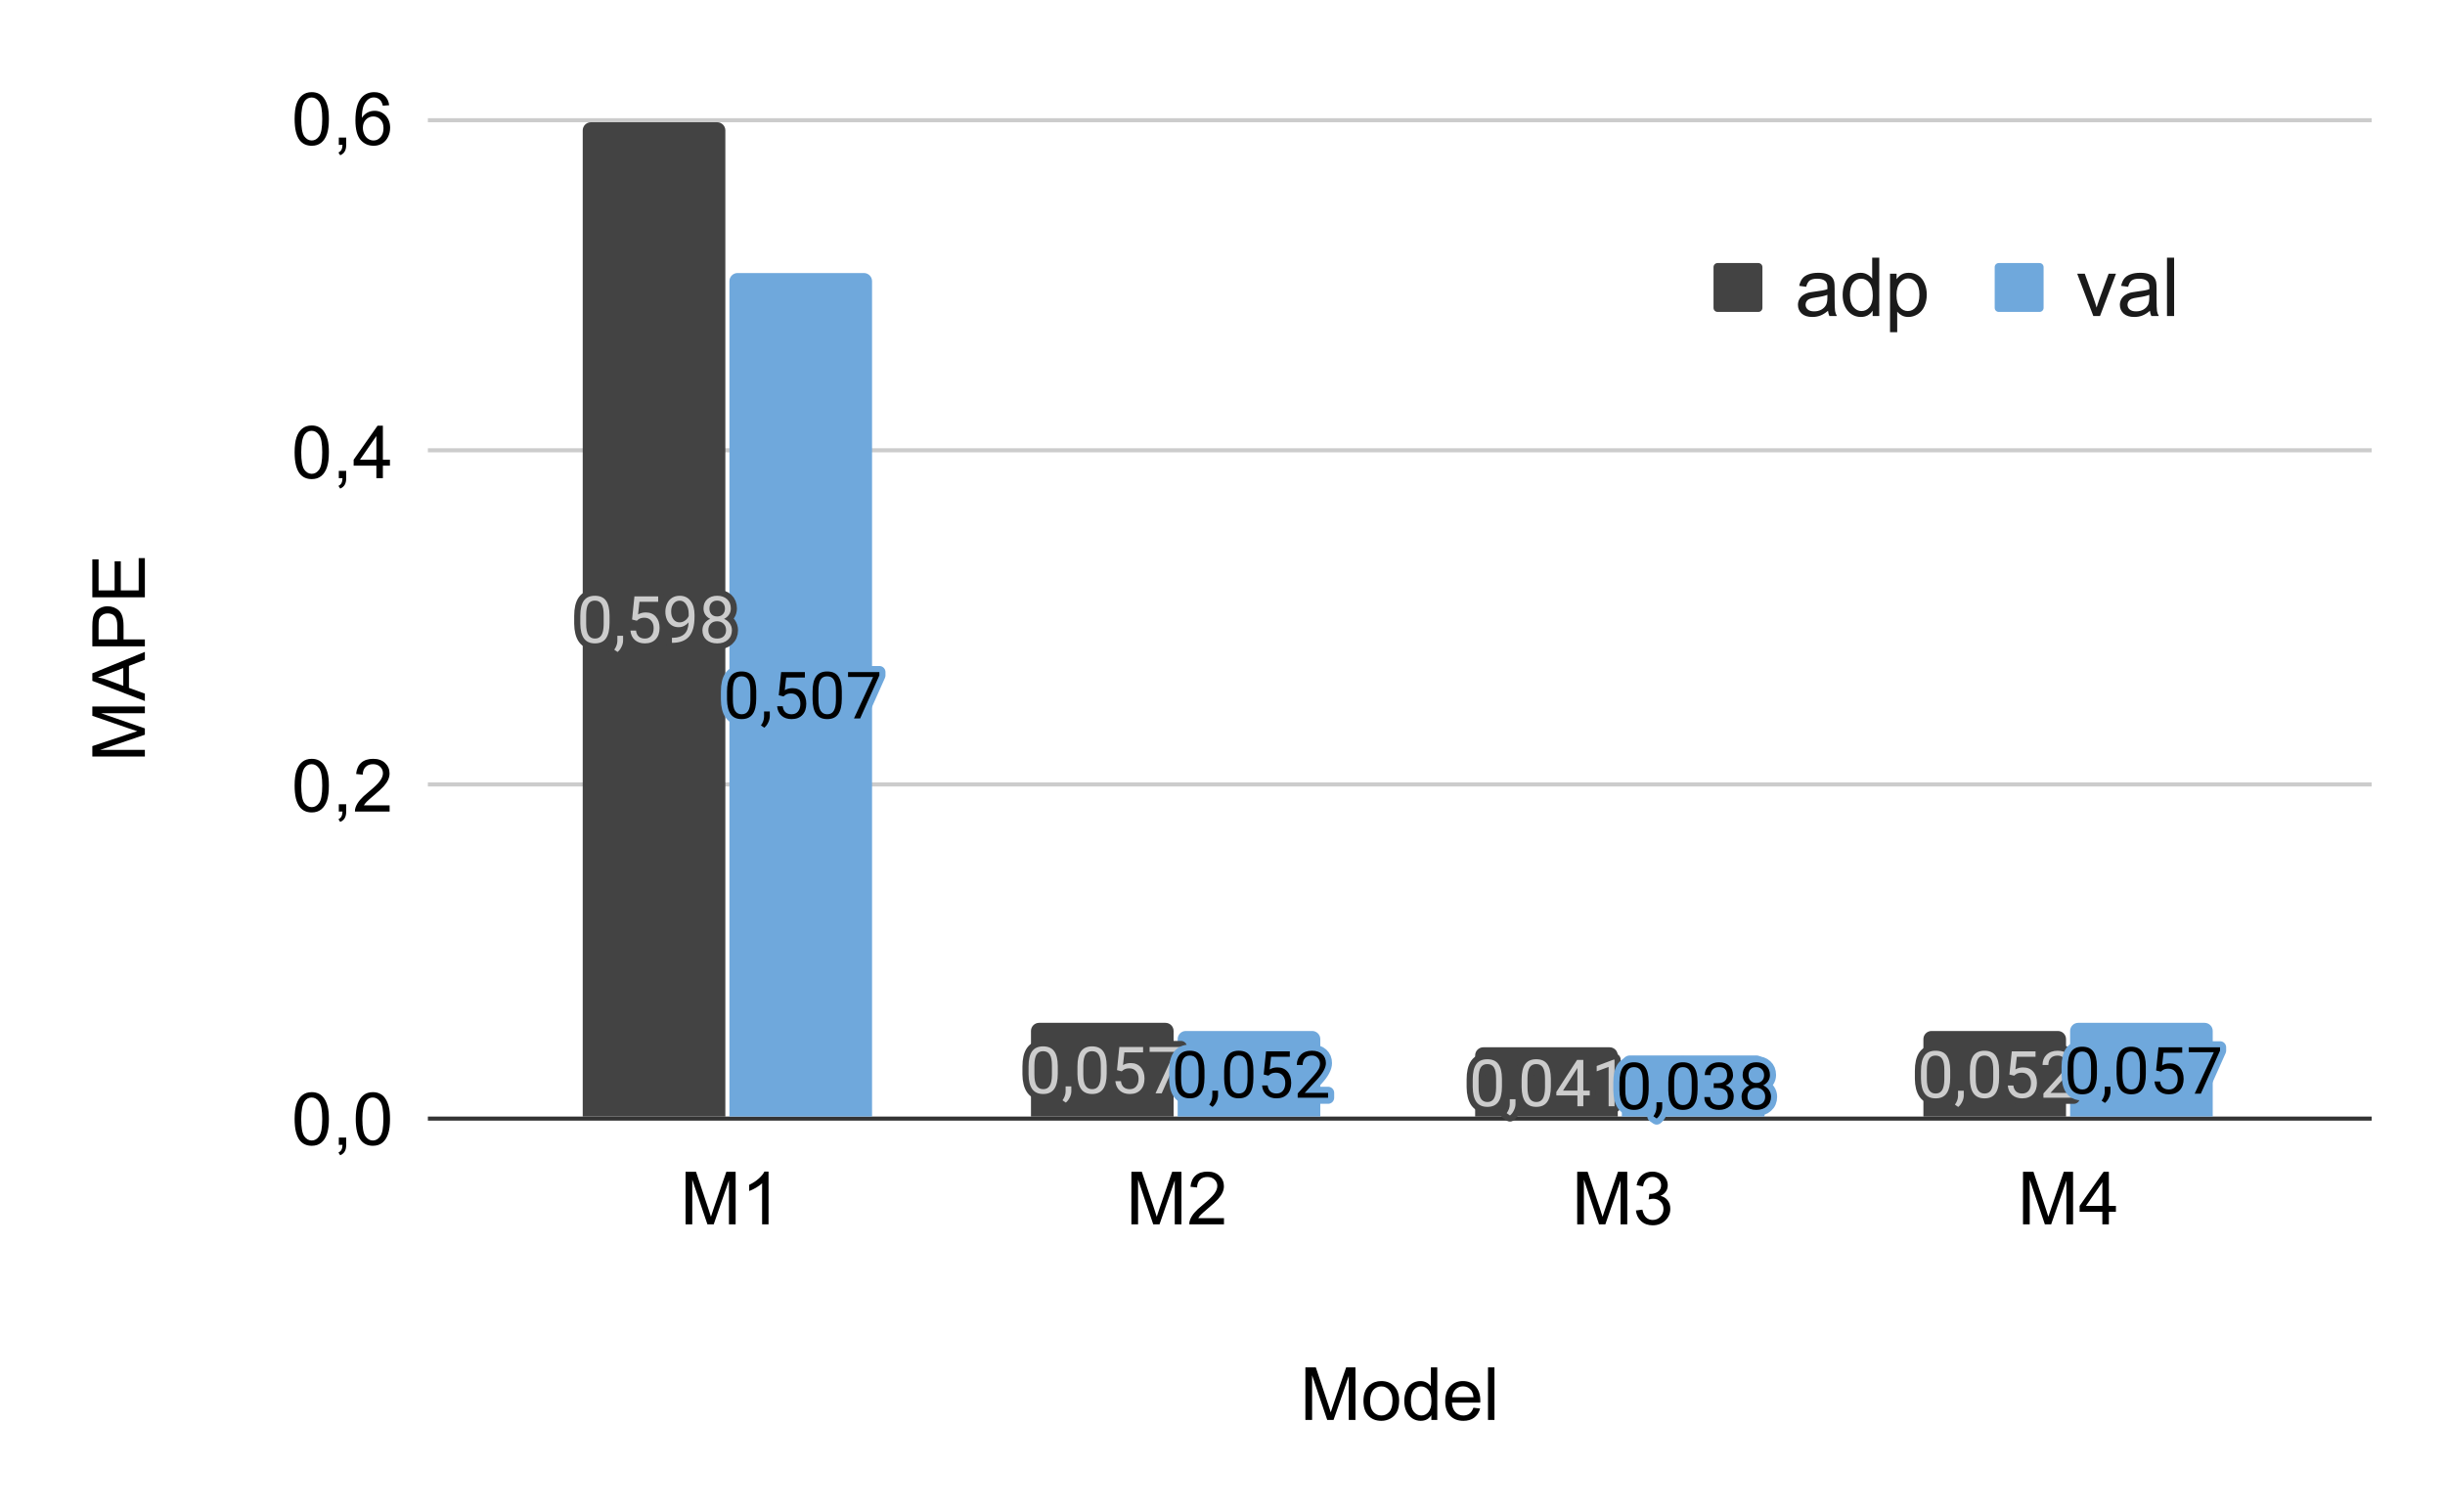 <svg version="1.1" viewBox="0.0 0.0 600.0 371.0" fill="none" stroke="none" stroke-linecap="square" stroke-miterlimit="10" width="600" height="371" xmlns:xlink="http://www.w3.org/1999/xlink" xmlns="http://www.w3.org/2000/svg"><path fill="#ffffff" d="M0 0L600.0 0L600.0 371.0L0 371.0L0 0Z" fill-rule="nonzero"/><path stroke="#333333" stroke-width="1.0" stroke-linecap="butt" d="M105.5 274.5L581.5 274.5" fill-rule="nonzero"/><path stroke="#cccccc" stroke-width="1.0" stroke-linecap="butt" d="M105.5 192.5L581.5 192.5" fill-rule="nonzero"/><path stroke="#cccccc" stroke-width="1.0" stroke-linecap="butt" d="M105.5 110.5L581.5 110.5" fill-rule="nonzero"/><path stroke="#cccccc" stroke-width="1.0" stroke-linecap="butt" d="M105.5 29.5L581.5 29.5" fill-rule="nonzero"/><clipPath id="id_0"><path d="M105.55 29.05L581.45 29.05L581.45 274.45L105.55 274.45L105.55 29.05Z" clip-rule="nonzero"/></clipPath><path stroke="#000000" stroke-width="0.0" stroke-linecap="butt" stroke-opacity="0.0" clip-path="url(#id_0)" d="M178.0 274.0L143.0 274.0L143.0 32.0C143.0 30.895 143.895 30.0 145.0 30.0L176.0 30.0C177.105 30.0 178.0 30.895 178.0 32.0Z" fill-rule="nonzero"/><path fill="#434343" clip-path="url(#id_0)" d="M178.0 274.0L143.0 274.0L143.0 32.0C143.0 30.895 143.895 30.0 145.0 30.0L176.0 30.0C177.105 30.0 178.0 30.895 178.0 32.0Z" fill-rule="nonzero"/><path stroke="#000000" stroke-width="0.0" stroke-linecap="butt" stroke-opacity="0.0" clip-path="url(#id_0)" d="M288.0 274.0L253.0 274.0L253.0 253.0C253.0 251.895 253.895 251.0 255.0 251.0L286.0 251.0C287.105 251.0 288.0 251.895 288.0 253.0Z" fill-rule="nonzero"/><path fill="#434343" clip-path="url(#id_0)" d="M288.0 274.0L253.0 274.0L253.0 253.0C253.0 251.895 253.895 251.0 255.0 251.0L286.0 251.0C287.105 251.0 288.0 251.895 288.0 253.0Z" fill-rule="nonzero"/><path stroke="#000000" stroke-width="0.0" stroke-linecap="butt" stroke-opacity="0.0" clip-path="url(#id_0)" d="M397.0 274.0L362.0 274.0L362.0 259.0C362.0 257.895 362.895 257.0 364.0 257.0L395.0 257.0C396.105 257.0 397.0 257.895 397.0 259.0Z" fill-rule="nonzero"/><path fill="#434343" clip-path="url(#id_0)" d="M397.0 274.0L362.0 274.0L362.0 259.0C362.0 257.895 362.895 257.0 364.0 257.0L395.0 257.0C396.105 257.0 397.0 257.895 397.0 259.0Z" fill-rule="nonzero"/><path stroke="#000000" stroke-width="0.0" stroke-linecap="butt" stroke-opacity="0.0" clip-path="url(#id_0)" d="M507.0 274.0L472.0 274.0L472.0 255.0C472.0 253.895 472.895 253.0 474.0 253.0L505.0 253.0C506.105 253.0 507.0 253.895 507.0 255.0Z" fill-rule="nonzero"/><path fill="#434343" clip-path="url(#id_0)" d="M507.0 274.0L472.0 274.0L472.0 255.0C472.0 253.895 472.895 253.0 474.0 253.0L505.0 253.0C506.105 253.0 507.0 253.895 507.0 255.0Z" fill-rule="nonzero"/><path stroke="#000000" stroke-width="0.0" stroke-linecap="butt" stroke-opacity="0.0" clip-path="url(#id_0)" d="M214.0 274.0L179.0 274.0L179.0 69.0C179.0 67.895 179.895 67.0 181.0 67.0L212.0 67.0C213.105 67.0 214.0 67.895 214.0 69.0Z" fill-rule="nonzero"/><path fill="#6fa8dc" clip-path="url(#id_0)" d="M214.0 274.0L179.0 274.0L179.0 69.0C179.0 67.895 179.895 67.0 181.0 67.0L212.0 67.0C213.105 67.0 214.0 67.895 214.0 69.0Z" fill-rule="nonzero"/><path stroke="#000000" stroke-width="0.0" stroke-linecap="butt" stroke-opacity="0.0" clip-path="url(#id_0)" d="M324.0 274.0L289.0 274.0L289.0 255.0C289.0 253.895 289.895 253.0 291.0 253.0L322.0 253.0C323.105 253.0 324.0 253.895 324.0 255.0Z" fill-rule="nonzero"/><path fill="#6fa8dc" clip-path="url(#id_0)" d="M324.0 274.0L289.0 274.0L289.0 255.0C289.0 253.895 289.895 253.0 291.0 253.0L322.0 253.0C323.105 253.0 324.0 253.895 324.0 255.0Z" fill-rule="nonzero"/><path stroke="#000000" stroke-width="0.0" stroke-linecap="butt" stroke-opacity="0.0" clip-path="url(#id_0)" d="M433.0 274.0L398.0 274.0L398.0 261.0C398.0 259.895 398.895 259.0 400.0 259.0L431.0 259.0C432.105 259.0 433.0 259.895 433.0 261.0Z" fill-rule="nonzero"/><path fill="#6fa8dc" clip-path="url(#id_0)" d="M433.0 274.0L398.0 274.0L398.0 261.0C398.0 259.895 398.895 259.0 400.0 259.0L431.0 259.0C432.105 259.0 433.0 259.895 433.0 261.0Z" fill-rule="nonzero"/><path stroke="#000000" stroke-width="0.0" stroke-linecap="butt" stroke-opacity="0.0" clip-path="url(#id_0)" d="M543.0 274.0L508.0 274.0L508.0 253.0C508.0 251.895 508.895 251.0 510.0 251.0L541.0 251.0C542.105 251.0 543.0 251.895 543.0 253.0Z" fill-rule="nonzero"/><path fill="#6fa8dc" clip-path="url(#id_0)" d="M543.0 274.0L508.0 274.0L508.0 253.0C508.0 251.895 508.895 251.0 510.0 251.0L541.0 251.0C542.105 251.0 543.0 251.895 543.0 253.0Z" fill-rule="nonzero"/><path stroke="#434343" stroke-width="3.0" stroke-linejoin="round" stroke-linecap="round" d="M149.578 152.87Q149.578 155.416 148.703 156.651Q147.844 157.885 146.0 157.885Q144.188 157.885 143.312 156.682Q142.438 155.463 142.406 153.073L142.406 151.135Q142.406 148.635 143.266 147.416Q144.141 146.198 145.984 146.198Q147.828 146.198 148.688 147.37Q149.562 148.541 149.578 150.995L149.578 152.87ZM148.141 150.901Q148.141 149.057 147.625 148.229Q147.109 147.385 145.984 147.385Q144.875 147.385 144.359 148.229Q143.859 149.057 143.844 150.791L143.844 153.104Q143.844 154.948 144.375 155.823Q144.922 156.698 146.0 156.698Q147.078 156.698 147.594 155.87Q148.109 155.041 148.141 153.26L148.141 150.901ZM151.547 159.995L150.734 159.432Q151.469 158.416 151.5 157.323L151.5 156.01L152.906 156.01L152.906 157.151Q152.906 157.948 152.516 158.729Q152.141 159.526 151.547 159.995ZM155.109 152.026L155.688 146.354L161.516 146.354L161.516 147.682L156.922 147.682L156.578 150.791Q157.406 150.291 158.469 150.291Q160.031 150.291 160.938 151.323Q161.859 152.354 161.859 154.104Q161.859 155.854 160.906 156.87Q159.953 157.885 158.25 157.885Q156.75 157.885 155.797 157.057Q154.844 156.213 154.703 154.729L156.078 154.729Q156.203 155.713 156.766 156.213Q157.328 156.698 158.25 156.698Q159.266 156.698 159.828 156.01Q160.406 155.323 160.406 154.12Q160.406 152.979 159.781 152.291Q159.172 151.588 158.141 151.588Q157.188 151.588 156.656 152.01L156.266 152.323L155.109 152.026ZM168.984 152.729Q168.531 153.26 167.906 153.588Q167.281 153.916 166.531 153.916Q165.547 153.916 164.812 153.432Q164.078 152.948 163.672 152.073Q163.281 151.198 163.281 150.135Q163.281 148.995 163.719 148.088Q164.156 147.166 164.953 146.682Q165.75 146.198 166.812 146.198Q168.5 146.198 169.469 147.463Q170.438 148.713 170.438 150.901L170.438 151.323Q170.438 154.635 169.125 156.166Q167.812 157.698 165.172 157.745L164.891 157.745L164.891 156.51L165.188 156.51Q166.984 156.479 167.938 155.588Q168.906 154.682 168.984 152.729ZM166.766 152.729Q167.484 152.729 168.094 152.291Q168.719 151.838 169.0 151.182L169.0 150.604Q169.0 149.182 168.375 148.291Q167.766 147.401 166.812 147.401Q165.859 147.401 165.281 148.135Q164.703 148.854 164.703 150.057Q164.703 151.213 165.266 151.979Q165.828 152.729 166.766 152.729ZM179.344 149.323Q179.344 150.166 178.891 150.838Q178.453 151.495 177.688 151.87Q178.578 152.26 179.094 152.995Q179.609 153.729 179.609 154.651Q179.609 156.135 178.609 157.01Q177.625 157.885 176.0 157.885Q174.359 157.885 173.359 157.01Q172.375 156.12 172.375 154.651Q172.375 153.729 172.875 152.995Q173.391 152.245 174.281 151.87Q173.516 151.495 173.078 150.838Q172.641 150.166 172.641 149.323Q172.641 147.885 173.562 147.041Q174.484 146.198 176.0 146.198Q177.5 146.198 178.422 147.041Q179.344 147.885 179.344 149.323ZM178.172 154.62Q178.172 153.666 177.562 153.073Q176.953 152.463 175.969 152.463Q175.0 152.463 174.406 153.057Q173.828 153.651 173.828 154.62Q173.828 155.588 174.391 156.151Q174.969 156.698 176.0 156.698Q177.016 156.698 177.594 156.151Q178.172 155.588 178.172 154.62ZM176.0 147.385Q175.141 147.385 174.609 147.916Q174.094 148.432 174.094 149.338Q174.094 150.213 174.609 150.745Q175.125 151.276 175.984 151.276Q176.859 151.276 177.375 150.745Q177.906 150.213 177.906 149.354Q177.906 148.479 177.359 147.932Q176.828 147.385 176.0 147.385Z" fill-rule="nonzero"/><path fill="#cccccc" d="M149.578 152.87Q149.578 155.416 148.703 156.651Q147.844 157.885 146.0 157.885Q144.188 157.885 143.312 156.682Q142.438 155.463 142.406 153.073L142.406 151.135Q142.406 148.635 143.266 147.416Q144.141 146.198 145.984 146.198Q147.828 146.198 148.688 147.37Q149.562 148.541 149.578 150.995L149.578 152.87ZM148.141 150.901Q148.141 149.057 147.625 148.229Q147.109 147.385 145.984 147.385Q144.875 147.385 144.359 148.229Q143.859 149.057 143.844 150.791L143.844 153.104Q143.844 154.948 144.375 155.823Q144.922 156.698 146.0 156.698Q147.078 156.698 147.594 155.87Q148.109 155.041 148.141 153.26L148.141 150.901ZM151.547 159.995L150.734 159.432Q151.469 158.416 151.5 157.323L151.5 156.01L152.906 156.01L152.906 157.151Q152.906 157.948 152.516 158.729Q152.141 159.526 151.547 159.995ZM155.109 152.026L155.688 146.354L161.516 146.354L161.516 147.682L156.922 147.682L156.578 150.791Q157.406 150.291 158.469 150.291Q160.031 150.291 160.938 151.323Q161.859 152.354 161.859 154.104Q161.859 155.854 160.906 156.87Q159.953 157.885 158.25 157.885Q156.75 157.885 155.797 157.057Q154.844 156.213 154.703 154.729L156.078 154.729Q156.203 155.713 156.766 156.213Q157.328 156.698 158.25 156.698Q159.266 156.698 159.828 156.01Q160.406 155.323 160.406 154.12Q160.406 152.979 159.781 152.291Q159.172 151.588 158.141 151.588Q157.188 151.588 156.656 152.01L156.266 152.323L155.109 152.026ZM168.984 152.729Q168.531 153.26 167.906 153.588Q167.281 153.916 166.531 153.916Q165.547 153.916 164.812 153.432Q164.078 152.948 163.672 152.073Q163.281 151.198 163.281 150.135Q163.281 148.995 163.719 148.088Q164.156 147.166 164.953 146.682Q165.75 146.198 166.812 146.198Q168.5 146.198 169.469 147.463Q170.438 148.713 170.438 150.901L170.438 151.323Q170.438 154.635 169.125 156.166Q167.812 157.698 165.172 157.745L164.891 157.745L164.891 156.51L165.188 156.51Q166.984 156.479 167.938 155.588Q168.906 154.682 168.984 152.729ZM166.766 152.729Q167.484 152.729 168.094 152.291Q168.719 151.838 169.0 151.182L169.0 150.604Q169.0 149.182 168.375 148.291Q167.766 147.401 166.812 147.401Q165.859 147.401 165.281 148.135Q164.703 148.854 164.703 150.057Q164.703 151.213 165.266 151.979Q165.828 152.729 166.766 152.729ZM179.344 149.323Q179.344 150.166 178.891 150.838Q178.453 151.495 177.688 151.87Q178.578 152.26 179.094 152.995Q179.609 153.729 179.609 154.651Q179.609 156.135 178.609 157.01Q177.625 157.885 176.0 157.885Q174.359 157.885 173.359 157.01Q172.375 156.12 172.375 154.651Q172.375 153.729 172.875 152.995Q173.391 152.245 174.281 151.87Q173.516 151.495 173.078 150.838Q172.641 150.166 172.641 149.323Q172.641 147.885 173.562 147.041Q174.484 146.198 176.0 146.198Q177.5 146.198 178.422 147.041Q179.344 147.885 179.344 149.323ZM178.172 154.62Q178.172 153.666 177.562 153.073Q176.953 152.463 175.969 152.463Q175.0 152.463 174.406 153.057Q173.828 153.651 173.828 154.62Q173.828 155.588 174.391 156.151Q174.969 156.698 176.0 156.698Q177.016 156.698 177.594 156.151Q178.172 155.588 178.172 154.62ZM176.0 147.385Q175.141 147.385 174.609 147.916Q174.094 148.432 174.094 149.338Q174.094 150.213 174.609 150.745Q175.125 151.276 175.984 151.276Q176.859 151.276 177.375 150.745Q177.906 150.213 177.906 149.354Q177.906 148.479 177.359 147.932Q176.828 147.385 176.0 147.385Z" fill-rule="nonzero"/><path stroke="#434343" stroke-width="3.0" stroke-linejoin="round" stroke-linecap="round" d="M259.578 263.449Q259.578 265.996 258.703 267.23Q257.844 268.464 256.0 268.464Q254.188 268.464 253.312 267.261Q252.438 266.043 252.406 263.652L252.406 261.714Q252.406 259.214 253.266 257.996Q254.141 256.777 255.984 256.777Q257.828 256.777 258.688 257.949Q259.562 259.121 259.578 261.574L259.578 263.449ZM258.141 261.48Q258.141 259.636 257.625 258.808Q257.109 257.964 255.984 257.964Q254.875 257.964 254.359 258.808Q253.859 259.636 253.844 261.371L253.844 263.683Q253.844 265.527 254.375 266.402Q254.922 267.277 256.0 267.277Q257.078 267.277 257.594 266.449Q258.109 265.621 258.141 263.839L258.141 261.48ZM261.547 270.574L260.734 270.011Q261.469 268.996 261.5 267.902L261.5 266.589L262.906 266.589L262.906 267.73Q262.906 268.527 262.516 269.308Q262.141 270.105 261.547 270.574ZM271.578 263.449Q271.578 265.996 270.703 267.23Q269.844 268.464 268.0 268.464Q266.188 268.464 265.312 267.261Q264.438 266.043 264.406 263.652L264.406 261.714Q264.406 259.214 265.266 257.996Q266.141 256.777 267.984 256.777Q269.828 256.777 270.688 257.949Q271.562 259.121 271.578 261.574L271.578 263.449ZM270.141 261.48Q270.141 259.636 269.625 258.808Q269.109 257.964 267.984 257.964Q266.875 257.964 266.359 258.808Q265.859 259.636 265.844 261.371L265.844 263.683Q265.844 265.527 266.375 266.402Q266.922 267.277 268.0 267.277Q269.078 267.277 269.594 266.449Q270.109 265.621 270.141 263.839L270.141 261.48ZM274.109 262.605L274.688 256.933L280.516 256.933L280.516 258.261L275.922 258.261L275.578 261.371Q276.406 260.871 277.469 260.871Q279.031 260.871 279.938 261.902Q280.859 262.933 280.859 264.683Q280.859 266.433 279.906 267.449Q278.953 268.464 277.25 268.464Q275.75 268.464 274.797 267.636Q273.844 266.793 273.703 265.308L275.078 265.308Q275.203 266.293 275.766 266.793Q276.328 267.277 277.25 267.277Q278.266 267.277 278.828 266.589Q279.406 265.902 279.406 264.699Q279.406 263.558 278.781 262.871Q278.172 262.168 277.141 262.168Q276.188 262.168 275.656 262.589L275.266 262.902L274.109 262.605ZM289.797 257.746L285.078 268.308L283.562 268.308L288.266 258.121L282.109 258.121L282.109 256.933L289.797 256.933L289.797 257.746Z" fill-rule="nonzero"/><path fill="#cccccc" d="M259.578 263.449Q259.578 265.996 258.703 267.23Q257.844 268.464 256.0 268.464Q254.188 268.464 253.312 267.261Q252.438 266.043 252.406 263.652L252.406 261.714Q252.406 259.214 253.266 257.996Q254.141 256.777 255.984 256.777Q257.828 256.777 258.688 257.949Q259.562 259.121 259.578 261.574L259.578 263.449ZM258.141 261.48Q258.141 259.636 257.625 258.808Q257.109 257.964 255.984 257.964Q254.875 257.964 254.359 258.808Q253.859 259.636 253.844 261.371L253.844 263.683Q253.844 265.527 254.375 266.402Q254.922 267.277 256.0 267.277Q257.078 267.277 257.594 266.449Q258.109 265.621 258.141 263.839L258.141 261.48ZM261.547 270.574L260.734 270.011Q261.469 268.996 261.5 267.902L261.5 266.589L262.906 266.589L262.906 267.73Q262.906 268.527 262.516 269.308Q262.141 270.105 261.547 270.574ZM271.578 263.449Q271.578 265.996 270.703 267.23Q269.844 268.464 268.0 268.464Q266.188 268.464 265.312 267.261Q264.438 266.043 264.406 263.652L264.406 261.714Q264.406 259.214 265.266 257.996Q266.141 256.777 267.984 256.777Q269.828 256.777 270.688 257.949Q271.562 259.121 271.578 261.574L271.578 263.449ZM270.141 261.48Q270.141 259.636 269.625 258.808Q269.109 257.964 267.984 257.964Q266.875 257.964 266.359 258.808Q265.859 259.636 265.844 261.371L265.844 263.683Q265.844 265.527 266.375 266.402Q266.922 267.277 268.0 267.277Q269.078 267.277 269.594 266.449Q270.109 265.621 270.141 263.839L270.141 261.48ZM274.109 262.605L274.688 256.933L280.516 256.933L280.516 258.261L275.922 258.261L275.578 261.371Q276.406 260.871 277.469 260.871Q279.031 260.871 279.938 261.902Q280.859 262.933 280.859 264.683Q280.859 266.433 279.906 267.449Q278.953 268.464 277.25 268.464Q275.75 268.464 274.797 267.636Q273.844 266.793 273.703 265.308L275.078 265.308Q275.203 266.293 275.766 266.793Q276.328 267.277 277.25 267.277Q278.266 267.277 278.828 266.589Q279.406 265.902 279.406 264.699Q279.406 263.558 278.781 262.871Q278.172 262.168 277.141 262.168Q276.188 262.168 275.656 262.589L275.266 262.902L274.109 262.605ZM289.797 257.746L285.078 268.308L283.562 268.308L288.266 258.121L282.109 258.121L282.109 256.933L289.797 256.933L289.797 257.746Z" fill-rule="nonzero"/><path stroke="#434343" stroke-width="3.0" stroke-linejoin="round" stroke-linecap="round" d="M368.578 266.604Q368.578 269.151 367.703 270.386Q366.844 271.62 365.0 271.62Q363.188 271.62 362.312 270.417Q361.438 269.198 361.406 266.807L361.406 264.87Q361.406 262.37 362.266 261.151Q363.141 259.932 364.984 259.932Q366.828 259.932 367.688 261.104Q368.562 262.276 368.578 264.729L368.578 266.604ZM367.141 264.636Q367.141 262.792 366.625 261.964Q366.109 261.12 364.984 261.12Q363.875 261.12 363.359 261.964Q362.859 262.792 362.844 264.526L362.844 266.839Q362.844 268.682 363.375 269.557Q363.922 270.432 365.0 270.432Q366.078 270.432 366.594 269.604Q367.109 268.776 367.141 266.995L367.141 264.636ZM370.547 273.729L369.734 273.167Q370.469 272.151 370.5 271.057L370.5 269.745L371.906 269.745L371.906 270.886Q371.906 271.682 371.516 272.464Q371.141 273.261 370.547 273.729ZM380.578 266.604Q380.578 269.151 379.703 270.386Q378.844 271.62 377.0 271.62Q375.188 271.62 374.312 270.417Q373.438 269.198 373.406 266.807L373.406 264.87Q373.406 262.37 374.266 261.151Q375.141 259.932 376.984 259.932Q378.828 259.932 379.688 261.104Q380.562 262.276 380.578 264.729L380.578 266.604ZM379.141 264.636Q379.141 262.792 378.625 261.964Q378.109 261.12 376.984 261.12Q375.875 261.12 375.359 261.964Q374.859 262.792 374.844 264.526L374.844 266.839Q374.844 268.682 375.375 269.557Q375.922 270.432 377.0 270.432Q378.078 270.432 378.594 269.604Q379.109 268.776 379.141 266.995L379.141 264.636ZM388.547 267.636L390.125 267.636L390.125 268.823L388.547 268.823L388.547 271.464L387.094 271.464L387.094 268.823L381.922 268.823L381.922 267.964L387.016 260.089L388.547 260.089L388.547 267.636ZM383.562 267.636L387.094 267.636L387.094 262.057L386.922 262.37L383.562 267.636ZM396.203 271.464L394.75 271.464L394.75 261.823L391.828 262.901L391.828 261.589L395.969 260.026L396.203 260.026L396.203 271.464Z" fill-rule="nonzero"/><path fill="#cccccc" d="M368.578 266.604Q368.578 269.151 367.703 270.386Q366.844 271.62 365.0 271.62Q363.188 271.62 362.312 270.417Q361.438 269.198 361.406 266.807L361.406 264.87Q361.406 262.37 362.266 261.151Q363.141 259.932 364.984 259.932Q366.828 259.932 367.688 261.104Q368.562 262.276 368.578 264.729L368.578 266.604ZM367.141 264.636Q367.141 262.792 366.625 261.964Q366.109 261.12 364.984 261.12Q363.875 261.12 363.359 261.964Q362.859 262.792 362.844 264.526L362.844 266.839Q362.844 268.682 363.375 269.557Q363.922 270.432 365.0 270.432Q366.078 270.432 366.594 269.604Q367.109 268.776 367.141 266.995L367.141 264.636ZM370.547 273.729L369.734 273.167Q370.469 272.151 370.5 271.057L370.5 269.745L371.906 269.745L371.906 270.886Q371.906 271.682 371.516 272.464Q371.141 273.261 370.547 273.729ZM380.578 266.604Q380.578 269.151 379.703 270.386Q378.844 271.62 377.0 271.62Q375.188 271.62 374.312 270.417Q373.438 269.198 373.406 266.807L373.406 264.87Q373.406 262.37 374.266 261.151Q375.141 259.932 376.984 259.932Q378.828 259.932 379.688 261.104Q380.562 262.276 380.578 264.729L380.578 266.604ZM379.141 264.636Q379.141 262.792 378.625 261.964Q378.109 261.12 376.984 261.12Q375.875 261.12 375.359 261.964Q374.859 262.792 374.844 264.526L374.844 266.839Q374.844 268.682 375.375 269.557Q375.922 270.432 377.0 270.432Q378.078 270.432 378.594 269.604Q379.109 268.776 379.141 266.995L379.141 264.636ZM388.547 267.636L390.125 267.636L390.125 268.823L388.547 268.823L388.547 271.464L387.094 271.464L387.094 268.823L381.922 268.823L381.922 267.964L387.016 260.089L388.547 260.089L388.547 267.636ZM383.562 267.636L387.094 267.636L387.094 262.057L386.922 262.37L383.562 267.636ZM396.203 271.464L394.75 271.464L394.75 261.823L391.828 262.901L391.828 261.589L395.969 260.026L396.203 260.026L396.203 271.464Z" fill-rule="nonzero"/><path stroke="#434343" stroke-width="3.0" stroke-linejoin="round" stroke-linecap="round" d="M478.578 264.518Q478.578 267.065 477.703 268.3Q476.844 269.534 475.0 269.534Q473.188 269.534 472.312 268.331Q471.438 267.112 471.406 264.722L471.406 262.784Q471.406 260.284 472.266 259.065Q473.141 257.847 474.984 257.847Q476.828 257.847 477.688 259.018Q478.562 260.19 478.578 262.643L478.578 264.518ZM477.141 262.55Q477.141 260.706 476.625 259.878Q476.109 259.034 474.984 259.034Q473.875 259.034 473.359 259.878Q472.859 260.706 472.844 262.44L472.844 264.753Q472.844 266.597 473.375 267.472Q473.922 268.347 475.0 268.347Q476.078 268.347 476.594 267.518Q477.109 266.69 477.141 264.909L477.141 262.55ZM480.547 271.643L479.734 271.081Q480.469 270.065 480.5 268.972L480.5 267.659L481.906 267.659L481.906 268.8Q481.906 269.597 481.516 270.378Q481.141 271.175 480.547 271.643ZM490.578 264.518Q490.578 267.065 489.703 268.3Q488.844 269.534 487.0 269.534Q485.188 269.534 484.312 268.331Q483.438 267.112 483.406 264.722L483.406 262.784Q483.406 260.284 484.266 259.065Q485.141 257.847 486.984 257.847Q488.828 257.847 489.688 259.018Q490.562 260.19 490.578 262.643L490.578 264.518ZM489.141 262.55Q489.141 260.706 488.625 259.878Q488.109 259.034 486.984 259.034Q485.875 259.034 485.359 259.878Q484.859 260.706 484.844 262.44L484.844 264.753Q484.844 266.597 485.375 267.472Q485.922 268.347 487.0 268.347Q488.078 268.347 488.594 267.518Q489.109 266.69 489.141 264.909L489.141 262.55ZM493.109 263.675L493.688 258.003L499.516 258.003L499.516 259.331L494.922 259.331L494.578 262.44Q495.406 261.94 496.469 261.94Q498.031 261.94 498.938 262.972Q499.859 264.003 499.859 265.753Q499.859 267.503 498.906 268.518Q497.953 269.534 496.25 269.534Q494.75 269.534 493.797 268.706Q492.844 267.862 492.703 266.378L494.078 266.378Q494.203 267.362 494.766 267.862Q495.328 268.347 496.25 268.347Q497.266 268.347 497.828 267.659Q498.406 266.972 498.406 265.768Q498.406 264.628 497.781 263.94Q497.172 263.237 496.141 263.237Q495.188 263.237 494.656 263.659L494.266 263.972L493.109 263.675ZM508.906 269.378L501.453 269.378L501.453 268.331L505.391 263.956Q506.266 262.972 506.594 262.347Q506.922 261.722 506.922 261.065Q506.922 260.175 506.375 259.612Q505.844 259.034 504.953 259.034Q503.875 259.034 503.266 259.643Q502.672 260.253 502.672 261.347L501.234 261.347Q501.234 259.784 502.234 258.815Q503.25 257.847 504.953 257.847Q506.531 257.847 507.453 258.675Q508.375 259.503 508.375 260.893Q508.375 262.565 506.234 264.893L503.188 268.19L508.906 268.19L508.906 269.378Z" fill-rule="nonzero"/><path fill="#cccccc" d="M478.578 264.518Q478.578 267.065 477.703 268.3Q476.844 269.534 475.0 269.534Q473.188 269.534 472.312 268.331Q471.438 267.112 471.406 264.722L471.406 262.784Q471.406 260.284 472.266 259.065Q473.141 257.847 474.984 257.847Q476.828 257.847 477.688 259.018Q478.562 260.19 478.578 262.643L478.578 264.518ZM477.141 262.55Q477.141 260.706 476.625 259.878Q476.109 259.034 474.984 259.034Q473.875 259.034 473.359 259.878Q472.859 260.706 472.844 262.44L472.844 264.753Q472.844 266.597 473.375 267.472Q473.922 268.347 475.0 268.347Q476.078 268.347 476.594 267.518Q477.109 266.69 477.141 264.909L477.141 262.55ZM480.547 271.643L479.734 271.081Q480.469 270.065 480.5 268.972L480.5 267.659L481.906 267.659L481.906 268.8Q481.906 269.597 481.516 270.378Q481.141 271.175 480.547 271.643ZM490.578 264.518Q490.578 267.065 489.703 268.3Q488.844 269.534 487.0 269.534Q485.188 269.534 484.312 268.331Q483.438 267.112 483.406 264.722L483.406 262.784Q483.406 260.284 484.266 259.065Q485.141 257.847 486.984 257.847Q488.828 257.847 489.688 259.018Q490.562 260.19 490.578 262.643L490.578 264.518ZM489.141 262.55Q489.141 260.706 488.625 259.878Q488.109 259.034 486.984 259.034Q485.875 259.034 485.359 259.878Q484.859 260.706 484.844 262.44L484.844 264.753Q484.844 266.597 485.375 267.472Q485.922 268.347 487.0 268.347Q488.078 268.347 488.594 267.518Q489.109 266.69 489.141 264.909L489.141 262.55ZM493.109 263.675L493.688 258.003L499.516 258.003L499.516 259.331L494.922 259.331L494.578 262.44Q495.406 261.94 496.469 261.94Q498.031 261.94 498.938 262.972Q499.859 264.003 499.859 265.753Q499.859 267.503 498.906 268.518Q497.953 269.534 496.25 269.534Q494.75 269.534 493.797 268.706Q492.844 267.862 492.703 266.378L494.078 266.378Q494.203 267.362 494.766 267.862Q495.328 268.347 496.25 268.347Q497.266 268.347 497.828 267.659Q498.406 266.972 498.406 265.768Q498.406 264.628 497.781 263.94Q497.172 263.237 496.141 263.237Q495.188 263.237 494.656 263.659L494.266 263.972L493.109 263.675ZM508.906 269.378L501.453 269.378L501.453 268.331L505.391 263.956Q506.266 262.972 506.594 262.347Q506.922 261.722 506.922 261.065Q506.922 260.175 506.375 259.612Q505.844 259.034 504.953 259.034Q503.875 259.034 503.266 259.643Q502.672 260.253 502.672 261.347L501.234 261.347Q501.234 259.784 502.234 258.815Q503.25 257.847 504.953 257.847Q506.531 257.847 507.453 258.675Q508.375 259.503 508.375 260.893Q508.375 262.565 506.234 264.893L503.188 268.19L508.906 268.19L508.906 269.378Z" fill-rule="nonzero"/><path stroke="#6fa8dc" stroke-width="3.0" stroke-linejoin="round" stroke-linecap="round" d="M185.578 171.449Q185.578 173.996 184.703 175.23Q183.844 176.464 182.0 176.464Q180.188 176.464 179.312 175.261Q178.438 174.043 178.406 171.652L178.406 169.714Q178.406 167.214 179.266 165.996Q180.141 164.777 181.984 164.777Q183.828 164.777 184.688 165.949Q185.562 167.121 185.578 169.574L185.578 171.449ZM184.141 169.48Q184.141 167.636 183.625 166.808Q183.109 165.964 181.984 165.964Q180.875 165.964 180.359 166.808Q179.859 167.636 179.844 169.371L179.844 171.683Q179.844 173.527 180.375 174.402Q180.922 175.277 182.0 175.277Q183.078 175.277 183.594 174.449Q184.109 173.621 184.141 171.839L184.141 169.48ZM187.547 178.574L186.734 178.011Q187.469 176.996 187.5 175.902L187.5 174.589L188.906 174.589L188.906 175.73Q188.906 176.527 188.516 177.308Q188.141 178.105 187.547 178.574ZM191.109 170.605L191.688 164.933L197.516 164.933L197.516 166.261L192.922 166.261L192.578 169.371Q193.406 168.871 194.469 168.871Q196.031 168.871 196.938 169.902Q197.859 170.933 197.859 172.683Q197.859 174.433 196.906 175.449Q195.953 176.464 194.25 176.464Q192.75 176.464 191.797 175.636Q190.844 174.793 190.703 173.308L192.078 173.308Q192.203 174.293 192.766 174.793Q193.328 175.277 194.25 175.277Q195.266 175.277 195.828 174.589Q196.406 173.902 196.406 172.699Q196.406 171.558 195.781 170.871Q195.172 170.168 194.141 170.168Q193.188 170.168 192.656 170.589L192.266 170.902L191.109 170.605ZM206.578 171.449Q206.578 173.996 205.703 175.23Q204.844 176.464 203.0 176.464Q201.188 176.464 200.312 175.261Q199.438 174.043 199.406 171.652L199.406 169.714Q199.406 167.214 200.266 165.996Q201.141 164.777 202.984 164.777Q204.828 164.777 205.688 165.949Q206.562 167.121 206.578 169.574L206.578 171.449ZM205.141 169.48Q205.141 167.636 204.625 166.808Q204.109 165.964 202.984 165.964Q201.875 165.964 201.359 166.808Q200.859 167.636 200.844 169.371L200.844 171.683Q200.844 173.527 201.375 174.402Q201.922 175.277 203.0 175.277Q204.078 175.277 204.594 174.449Q205.109 173.621 205.141 171.839L205.141 169.48ZM215.797 165.746L211.078 176.308L209.562 176.308L214.266 166.121L208.109 166.121L208.109 164.933L215.797 164.933L215.797 165.746Z" fill-rule="nonzero"/><path fill="#000000" d="M185.578 171.449Q185.578 173.996 184.703 175.23Q183.844 176.464 182.0 176.464Q180.188 176.464 179.312 175.261Q178.438 174.043 178.406 171.652L178.406 169.714Q178.406 167.214 179.266 165.996Q180.141 164.777 181.984 164.777Q183.828 164.777 184.688 165.949Q185.562 167.121 185.578 169.574L185.578 171.449ZM184.141 169.48Q184.141 167.636 183.625 166.808Q183.109 165.964 181.984 165.964Q180.875 165.964 180.359 166.808Q179.859 167.636 179.844 169.371L179.844 171.683Q179.844 173.527 180.375 174.402Q180.922 175.277 182.0 175.277Q183.078 175.277 183.594 174.449Q184.109 173.621 184.141 171.839L184.141 169.48ZM187.547 178.574L186.734 178.011Q187.469 176.996 187.5 175.902L187.5 174.589L188.906 174.589L188.906 175.73Q188.906 176.527 188.516 177.308Q188.141 178.105 187.547 178.574ZM191.109 170.605L191.688 164.933L197.516 164.933L197.516 166.261L192.922 166.261L192.578 169.371Q193.406 168.871 194.469 168.871Q196.031 168.871 196.938 169.902Q197.859 170.933 197.859 172.683Q197.859 174.433 196.906 175.449Q195.953 176.464 194.25 176.464Q192.75 176.464 191.797 175.636Q190.844 174.793 190.703 173.308L192.078 173.308Q192.203 174.293 192.766 174.793Q193.328 175.277 194.25 175.277Q195.266 175.277 195.828 174.589Q196.406 173.902 196.406 172.699Q196.406 171.558 195.781 170.871Q195.172 170.168 194.141 170.168Q193.188 170.168 192.656 170.589L192.266 170.902L191.109 170.605ZM206.578 171.449Q206.578 173.996 205.703 175.23Q204.844 176.464 203.0 176.464Q201.188 176.464 200.312 175.261Q199.438 174.043 199.406 171.652L199.406 169.714Q199.406 167.214 200.266 165.996Q201.141 164.777 202.984 164.777Q204.828 164.777 205.688 165.949Q206.562 167.121 206.578 169.574L206.578 171.449ZM205.141 169.48Q205.141 167.636 204.625 166.808Q204.109 165.964 202.984 165.964Q201.875 165.964 201.359 166.808Q200.859 167.636 200.844 169.371L200.844 171.683Q200.844 173.527 201.375 174.402Q201.922 175.277 203.0 175.277Q204.078 175.277 204.594 174.449Q205.109 173.621 205.141 171.839L205.141 169.48ZM215.797 165.746L211.078 176.308L209.562 176.308L214.266 166.121L208.109 166.121L208.109 164.933L215.797 164.933L215.797 165.746Z" fill-rule="nonzero"/><path stroke="#6fa8dc" stroke-width="3.0" stroke-linejoin="round" stroke-linecap="round" d="M295.578 264.512Q295.578 267.059 294.703 268.294Q293.844 269.528 292.0 269.528Q290.188 269.528 289.312 268.325Q288.438 267.106 288.406 264.716L288.406 262.778Q288.406 260.278 289.266 259.059Q290.141 257.841 291.984 257.841Q293.828 257.841 294.688 259.012Q295.562 260.184 295.578 262.637L295.578 264.512ZM294.141 262.544Q294.141 260.7 293.625 259.872Q293.109 259.028 291.984 259.028Q290.875 259.028 290.359 259.872Q289.859 260.7 289.844 262.434L289.844 264.747Q289.844 266.591 290.375 267.466Q290.922 268.341 292.0 268.341Q293.078 268.341 293.594 267.512Q294.109 266.684 294.141 264.903L294.141 262.544ZM297.547 271.637L296.734 271.075Q297.469 270.059 297.5 268.966L297.5 267.653L298.906 267.653L298.906 268.794Q298.906 269.591 298.516 270.372Q298.141 271.169 297.547 271.637ZM307.578 264.512Q307.578 267.059 306.703 268.294Q305.844 269.528 304.0 269.528Q302.188 269.528 301.312 268.325Q300.438 267.106 300.406 264.716L300.406 262.778Q300.406 260.278 301.266 259.059Q302.141 257.841 303.984 257.841Q305.828 257.841 306.688 259.012Q307.562 260.184 307.578 262.637L307.578 264.512ZM306.141 262.544Q306.141 260.7 305.625 259.872Q305.109 259.028 303.984 259.028Q302.875 259.028 302.359 259.872Q301.859 260.7 301.844 262.434L301.844 264.747Q301.844 266.591 302.375 267.466Q302.922 268.341 304.0 268.341Q305.078 268.341 305.594 267.512Q306.109 266.684 306.141 264.903L306.141 262.544ZM310.109 263.669L310.688 257.997L316.516 257.997L316.516 259.325L311.922 259.325L311.578 262.434Q312.406 261.934 313.469 261.934Q315.031 261.934 315.938 262.966Q316.859 263.997 316.859 265.747Q316.859 267.497 315.906 268.512Q314.953 269.528 313.25 269.528Q311.75 269.528 310.797 268.7Q309.844 267.856 309.703 266.372L311.078 266.372Q311.203 267.356 311.766 267.856Q312.328 268.341 313.25 268.341Q314.266 268.341 314.828 267.653Q315.406 266.966 315.406 265.762Q315.406 264.622 314.781 263.934Q314.172 263.231 313.141 263.231Q312.188 263.231 311.656 263.653L311.266 263.966L310.109 263.669ZM325.906 269.372L318.453 269.372L318.453 268.325L322.391 263.95Q323.266 262.966 323.594 262.341Q323.922 261.716 323.922 261.059Q323.922 260.169 323.375 259.606Q322.844 259.028 321.953 259.028Q320.875 259.028 320.266 259.637Q319.672 260.247 319.672 261.341L318.234 261.341Q318.234 259.778 319.234 258.809Q320.25 257.841 321.953 257.841Q323.531 257.841 324.453 258.669Q325.375 259.497 325.375 260.887Q325.375 262.559 323.234 264.887L320.188 268.184L325.906 268.184L325.906 269.372Z" fill-rule="nonzero"/><path fill="#000000" d="M295.578 264.512Q295.578 267.059 294.703 268.294Q293.844 269.528 292.0 269.528Q290.188 269.528 289.312 268.325Q288.438 267.106 288.406 264.716L288.406 262.778Q288.406 260.278 289.266 259.059Q290.141 257.841 291.984 257.841Q293.828 257.841 294.688 259.012Q295.562 260.184 295.578 262.637L295.578 264.512ZM294.141 262.544Q294.141 260.7 293.625 259.872Q293.109 259.028 291.984 259.028Q290.875 259.028 290.359 259.872Q289.859 260.7 289.844 262.434L289.844 264.747Q289.844 266.591 290.375 267.466Q290.922 268.341 292.0 268.341Q293.078 268.341 293.594 267.512Q294.109 266.684 294.141 264.903L294.141 262.544ZM297.547 271.637L296.734 271.075Q297.469 270.059 297.5 268.966L297.5 267.653L298.906 267.653L298.906 268.794Q298.906 269.591 298.516 270.372Q298.141 271.169 297.547 271.637ZM307.578 264.512Q307.578 267.059 306.703 268.294Q305.844 269.528 304.0 269.528Q302.188 269.528 301.312 268.325Q300.438 267.106 300.406 264.716L300.406 262.778Q300.406 260.278 301.266 259.059Q302.141 257.841 303.984 257.841Q305.828 257.841 306.688 259.012Q307.562 260.184 307.578 262.637L307.578 264.512ZM306.141 262.544Q306.141 260.7 305.625 259.872Q305.109 259.028 303.984 259.028Q302.875 259.028 302.359 259.872Q301.859 260.7 301.844 262.434L301.844 264.747Q301.844 266.591 302.375 267.466Q302.922 268.341 304.0 268.341Q305.078 268.341 305.594 267.512Q306.109 266.684 306.141 264.903L306.141 262.544ZM310.109 263.669L310.688 257.997L316.516 257.997L316.516 259.325L311.922 259.325L311.578 262.434Q312.406 261.934 313.469 261.934Q315.031 261.934 315.938 262.966Q316.859 263.997 316.859 265.747Q316.859 267.497 315.906 268.512Q314.953 269.528 313.25 269.528Q311.75 269.528 310.797 268.7Q309.844 267.856 309.703 266.372L311.078 266.372Q311.203 267.356 311.766 267.856Q312.328 268.341 313.25 268.341Q314.266 268.341 314.828 267.653Q315.406 266.966 315.406 265.762Q315.406 264.622 314.781 263.934Q314.172 263.231 313.141 263.231Q312.188 263.231 311.656 263.653L311.266 263.966L310.109 263.669ZM325.906 269.372L318.453 269.372L318.453 268.325L322.391 263.95Q323.266 262.966 323.594 262.341Q323.922 261.716 323.922 261.059Q323.922 260.169 323.375 259.606Q322.844 259.028 321.953 259.028Q320.875 259.028 320.266 259.637Q319.672 260.247 319.672 261.341L318.234 261.341Q318.234 259.778 319.234 258.809Q320.25 257.841 321.953 257.841Q323.531 257.841 324.453 258.669Q325.375 259.497 325.375 260.887Q325.375 262.559 323.234 264.887L320.188 268.184L325.906 268.184L325.906 269.372Z" fill-rule="nonzero"/><path stroke="#6fa8dc" stroke-width="3.0" stroke-linejoin="round" stroke-linecap="round" d="M404.578 267.351Q404.578 269.898 403.703 271.132Q402.844 272.366 401.0 272.366Q399.188 272.366 398.312 271.163Q397.438 269.945 397.406 267.554L397.406 265.616Q397.406 263.116 398.266 261.898Q399.141 260.679 400.984 260.679Q402.828 260.679 403.688 261.851Q404.562 263.023 404.578 265.476L404.578 267.351ZM403.141 265.382Q403.141 263.538 402.625 262.71Q402.109 261.866 400.984 261.866Q399.875 261.866 399.359 262.71Q398.859 263.538 398.844 265.273L398.844 267.585Q398.844 269.429 399.375 270.304Q399.922 271.179 401.0 271.179Q402.078 271.179 402.594 270.351Q403.109 269.523 403.141 267.741L403.141 265.382ZM406.547 274.476L405.734 273.913Q406.469 272.898 406.5 271.804L406.5 270.491L407.906 270.491L407.906 271.632Q407.906 272.429 407.516 273.21Q407.141 274.007 406.547 274.476ZM416.578 267.351Q416.578 269.898 415.703 271.132Q414.844 272.366 413.0 272.366Q411.188 272.366 410.312 271.163Q409.438 269.945 409.406 267.554L409.406 265.616Q409.406 263.116 410.266 261.898Q411.141 260.679 412.984 260.679Q414.828 260.679 415.688 261.851Q416.562 263.023 416.578 265.476L416.578 267.351ZM415.141 265.382Q415.141 263.538 414.625 262.71Q414.109 261.866 412.984 261.866Q411.875 261.866 411.359 262.71Q410.859 263.538 410.844 265.273L410.844 267.585Q410.844 269.429 411.375 270.304Q411.922 271.179 413.0 271.179Q414.078 271.179 414.594 270.351Q415.109 269.523 415.141 267.741L415.141 265.382ZM420.547 265.82L421.641 265.82Q422.656 265.804 423.234 265.288Q423.828 264.757 423.828 263.866Q423.828 261.866 421.844 261.866Q420.906 261.866 420.344 262.398Q419.781 262.929 419.781 263.82L418.344 263.82Q418.344 262.46 419.328 261.57Q420.312 260.679 421.844 260.679Q423.453 260.679 424.359 261.538Q425.281 262.382 425.281 263.898Q425.281 264.632 424.797 265.335Q424.312 266.023 423.484 266.366Q424.422 266.663 424.938 267.351Q425.453 268.038 425.453 269.038Q425.453 270.57 424.453 271.476Q423.453 272.366 421.844 272.366Q420.25 272.366 419.234 271.507Q418.234 270.632 418.234 269.21L419.688 269.21Q419.688 270.101 420.266 270.648Q420.859 271.179 421.844 271.179Q422.891 271.179 423.438 270.632Q424.0 270.085 424.0 269.07Q424.0 268.07 423.391 267.538Q422.781 267.007 421.641 266.991L420.547 266.991L420.547 265.82ZM434.344 263.804Q434.344 264.648 433.891 265.32Q433.453 265.976 432.688 266.351Q433.578 266.741 434.094 267.476Q434.609 268.21 434.609 269.132Q434.609 270.616 433.609 271.491Q432.625 272.366 431.0 272.366Q429.359 272.366 428.359 271.491Q427.375 270.601 427.375 269.132Q427.375 268.21 427.875 267.476Q428.391 266.726 429.281 266.351Q428.516 265.976 428.078 265.32Q427.641 264.648 427.641 263.804Q427.641 262.366 428.562 261.523Q429.484 260.679 431.0 260.679Q432.5 260.679 433.422 261.523Q434.344 262.366 434.344 263.804ZM433.172 269.101Q433.172 268.148 432.562 267.554Q431.953 266.945 430.969 266.945Q430.0 266.945 429.406 267.538Q428.828 268.132 428.828 269.101Q428.828 270.07 429.391 270.632Q429.969 271.179 431.0 271.179Q432.016 271.179 432.594 270.632Q433.172 270.07 433.172 269.101ZM431.0 261.866Q430.141 261.866 429.609 262.398Q429.094 262.913 429.094 263.82Q429.094 264.695 429.609 265.226Q430.125 265.757 430.984 265.757Q431.859 265.757 432.375 265.226Q432.906 264.695 432.906 263.835Q432.906 262.96 432.359 262.413Q431.828 261.866 431.0 261.866Z" fill-rule="nonzero"/><path fill="#000000" d="M404.578 267.351Q404.578 269.898 403.703 271.132Q402.844 272.366 401.0 272.366Q399.188 272.366 398.312 271.163Q397.438 269.945 397.406 267.554L397.406 265.616Q397.406 263.116 398.266 261.898Q399.141 260.679 400.984 260.679Q402.828 260.679 403.688 261.851Q404.562 263.023 404.578 265.476L404.578 267.351ZM403.141 265.382Q403.141 263.538 402.625 262.71Q402.109 261.866 400.984 261.866Q399.875 261.866 399.359 262.71Q398.859 263.538 398.844 265.273L398.844 267.585Q398.844 269.429 399.375 270.304Q399.922 271.179 401.0 271.179Q402.078 271.179 402.594 270.351Q403.109 269.523 403.141 267.741L403.141 265.382ZM406.547 274.476L405.734 273.913Q406.469 272.898 406.5 271.804L406.5 270.491L407.906 270.491L407.906 271.632Q407.906 272.429 407.516 273.21Q407.141 274.007 406.547 274.476ZM416.578 267.351Q416.578 269.898 415.703 271.132Q414.844 272.366 413.0 272.366Q411.188 272.366 410.312 271.163Q409.438 269.945 409.406 267.554L409.406 265.616Q409.406 263.116 410.266 261.898Q411.141 260.679 412.984 260.679Q414.828 260.679 415.688 261.851Q416.562 263.023 416.578 265.476L416.578 267.351ZM415.141 265.382Q415.141 263.538 414.625 262.71Q414.109 261.866 412.984 261.866Q411.875 261.866 411.359 262.71Q410.859 263.538 410.844 265.273L410.844 267.585Q410.844 269.429 411.375 270.304Q411.922 271.179 413.0 271.179Q414.078 271.179 414.594 270.351Q415.109 269.523 415.141 267.741L415.141 265.382ZM420.547 265.82L421.641 265.82Q422.656 265.804 423.234 265.288Q423.828 264.757 423.828 263.866Q423.828 261.866 421.844 261.866Q420.906 261.866 420.344 262.398Q419.781 262.929 419.781 263.82L418.344 263.82Q418.344 262.46 419.328 261.57Q420.312 260.679 421.844 260.679Q423.453 260.679 424.359 261.538Q425.281 262.382 425.281 263.898Q425.281 264.632 424.797 265.335Q424.312 266.023 423.484 266.366Q424.422 266.663 424.938 267.351Q425.453 268.038 425.453 269.038Q425.453 270.57 424.453 271.476Q423.453 272.366 421.844 272.366Q420.25 272.366 419.234 271.507Q418.234 270.632 418.234 269.21L419.688 269.21Q419.688 270.101 420.266 270.648Q420.859 271.179 421.844 271.179Q422.891 271.179 423.438 270.632Q424.0 270.085 424.0 269.07Q424.0 268.07 423.391 267.538Q422.781 267.007 421.641 266.991L420.547 266.991L420.547 265.82ZM434.344 263.804Q434.344 264.648 433.891 265.32Q433.453 265.976 432.688 266.351Q433.578 266.741 434.094 267.476Q434.609 268.21 434.609 269.132Q434.609 270.616 433.609 271.491Q432.625 272.366 431.0 272.366Q429.359 272.366 428.359 271.491Q427.375 270.601 427.375 269.132Q427.375 268.21 427.875 267.476Q428.391 266.726 429.281 266.351Q428.516 265.976 428.078 265.32Q427.641 264.648 427.641 263.804Q427.641 262.366 428.562 261.523Q429.484 260.679 431.0 260.679Q432.5 260.679 433.422 261.523Q434.344 262.366 434.344 263.804ZM433.172 269.101Q433.172 268.148 432.562 267.554Q431.953 266.945 430.969 266.945Q430.0 266.945 429.406 267.538Q428.828 268.132 428.828 269.101Q428.828 270.07 429.391 270.632Q429.969 271.179 431.0 271.179Q432.016 271.179 432.594 270.632Q433.172 270.07 433.172 269.101ZM431.0 261.866Q430.141 261.866 429.609 262.398Q429.094 262.913 429.094 263.82Q429.094 264.695 429.609 265.226Q430.125 265.757 430.984 265.757Q431.859 265.757 432.375 265.226Q432.906 264.695 432.906 263.835Q432.906 262.96 432.359 262.413Q431.828 261.866 431.0 261.866Z" fill-rule="nonzero"/><path stroke="#6fa8dc" stroke-width="3.0" stroke-linejoin="round" stroke-linecap="round" d="M514.578 263.529Q514.578 266.076 513.703 267.31Q512.844 268.545 511.0 268.545Q509.188 268.545 508.312 267.342Q507.438 266.123 507.406 263.732L507.406 261.795Q507.406 259.295 508.266 258.076Q509.141 256.857 510.984 256.857Q512.828 256.857 513.688 258.029Q514.562 259.201 514.578 261.654L514.578 263.529ZM513.141 261.56Q513.141 259.717 512.625 258.889Q512.109 258.045 510.984 258.045Q509.875 258.045 509.359 258.889Q508.859 259.717 508.844 261.451L508.844 263.764Q508.844 265.607 509.375 266.482Q509.922 267.357 511.0 267.357Q512.078 267.357 512.594 266.529Q513.109 265.701 513.141 263.92L513.141 261.56ZM516.547 270.654L515.734 270.092Q516.469 269.076 516.5 267.982L516.5 266.67L517.906 266.67L517.906 267.81Q517.906 268.607 517.516 269.389Q517.141 270.185 516.547 270.654ZM526.578 263.529Q526.578 266.076 525.703 267.31Q524.844 268.545 523.0 268.545Q521.188 268.545 520.312 267.342Q519.438 266.123 519.406 263.732L519.406 261.795Q519.406 259.295 520.266 258.076Q521.141 256.857 522.984 256.857Q524.828 256.857 525.688 258.029Q526.562 259.201 526.578 261.654L526.578 263.529ZM525.141 261.56Q525.141 259.717 524.625 258.889Q524.109 258.045 522.984 258.045Q521.875 258.045 521.359 258.889Q520.859 259.717 520.844 261.451L520.844 263.764Q520.844 265.607 521.375 266.482Q521.922 267.357 523.0 267.357Q524.078 267.357 524.594 266.529Q525.109 265.701 525.141 263.92L525.141 261.56ZM529.109 262.685L529.688 257.014L535.516 257.014L535.516 258.342L530.922 258.342L530.578 261.451Q531.406 260.951 532.469 260.951Q534.031 260.951 534.938 261.982Q535.859 263.014 535.859 264.764Q535.859 266.514 534.906 267.529Q533.953 268.545 532.25 268.545Q530.75 268.545 529.797 267.717Q528.844 266.873 528.703 265.389L530.078 265.389Q530.203 266.373 530.766 266.873Q531.328 267.357 532.25 267.357Q533.266 267.357 533.828 266.67Q534.406 265.982 534.406 264.779Q534.406 263.639 533.781 262.951Q533.172 262.248 532.141 262.248Q531.188 262.248 530.656 262.67L530.266 262.982L529.109 262.685ZM544.797 257.826L540.078 268.389L538.562 268.389L543.266 258.201L537.109 258.201L537.109 257.014L544.797 257.014L544.797 257.826Z" fill-rule="nonzero"/><path fill="#000000" d="M514.578 263.529Q514.578 266.076 513.703 267.31Q512.844 268.545 511.0 268.545Q509.188 268.545 508.312 267.342Q507.438 266.123 507.406 263.732L507.406 261.795Q507.406 259.295 508.266 258.076Q509.141 256.857 510.984 256.857Q512.828 256.857 513.688 258.029Q514.562 259.201 514.578 261.654L514.578 263.529ZM513.141 261.56Q513.141 259.717 512.625 258.889Q512.109 258.045 510.984 258.045Q509.875 258.045 509.359 258.889Q508.859 259.717 508.844 261.451L508.844 263.764Q508.844 265.607 509.375 266.482Q509.922 267.357 511.0 267.357Q512.078 267.357 512.594 266.529Q513.109 265.701 513.141 263.92L513.141 261.56ZM516.547 270.654L515.734 270.092Q516.469 269.076 516.5 267.982L516.5 266.67L517.906 266.67L517.906 267.81Q517.906 268.607 517.516 269.389Q517.141 270.185 516.547 270.654ZM526.578 263.529Q526.578 266.076 525.703 267.31Q524.844 268.545 523.0 268.545Q521.188 268.545 520.312 267.342Q519.438 266.123 519.406 263.732L519.406 261.795Q519.406 259.295 520.266 258.076Q521.141 256.857 522.984 256.857Q524.828 256.857 525.688 258.029Q526.562 259.201 526.578 261.654L526.578 263.529ZM525.141 261.56Q525.141 259.717 524.625 258.889Q524.109 258.045 522.984 258.045Q521.875 258.045 521.359 258.889Q520.859 259.717 520.844 261.451L520.844 263.764Q520.844 265.607 521.375 266.482Q521.922 267.357 523.0 267.357Q524.078 267.357 524.594 266.529Q525.109 265.701 525.141 263.92L525.141 261.56ZM529.109 262.685L529.688 257.014L535.516 257.014L535.516 258.342L530.922 258.342L530.578 261.451Q531.406 260.951 532.469 260.951Q534.031 260.951 534.938 261.982Q535.859 263.014 535.859 264.764Q535.859 266.514 534.906 267.529Q533.953 268.545 532.25 268.545Q530.75 268.545 529.797 267.717Q528.844 266.873 528.703 265.389L530.078 265.389Q530.203 266.373 530.766 266.873Q531.328 267.357 532.25 267.357Q533.266 267.357 533.828 266.67Q534.406 265.982 534.406 264.779Q534.406 263.639 533.781 262.951Q533.172 262.248 532.141 262.248Q531.188 262.248 530.656 262.67L530.266 262.982L529.109 262.685ZM544.797 257.826L540.078 268.389L538.562 268.389L543.266 258.201L537.109 258.201L537.109 257.014L544.797 257.014L544.797 257.826Z" fill-rule="nonzero"/><path fill="#000000" d="M320.344 348.45L320.344 335.559L322.906 335.559L325.953 344.684Q326.375 345.966 326.562 346.591Q326.781 345.887 327.25 344.528L330.344 335.559L332.625 335.559L332.625 348.45L330.984 348.45L330.984 337.669L327.25 348.45L325.703 348.45L321.984 337.481L321.984 348.45L320.344 348.45ZM334.594 343.778Q334.594 341.184 336.047 339.934Q337.25 338.903 338.969 338.903Q340.906 338.903 342.125 340.169Q343.344 341.434 343.344 343.653Q343.344 345.45 342.797 346.481Q342.266 347.512 341.234 348.091Q340.203 348.669 338.969 348.669Q337.016 348.669 335.797 347.419Q334.594 346.153 334.594 343.778ZM336.219 343.778Q336.219 345.575 337.0 346.466Q337.781 347.356 338.969 347.356Q340.156 347.356 340.938 346.466Q341.719 345.559 341.719 343.731Q341.719 341.997 340.922 341.106Q340.141 340.216 338.969 340.216Q337.781 340.216 337.0 341.106Q336.219 341.997 336.219 343.778ZM351.25 348.45L351.25 347.278Q350.359 348.669 348.625 348.669Q347.516 348.669 346.578 348.059Q345.641 347.434 345.125 346.341Q344.609 345.231 344.609 343.794Q344.609 342.387 345.078 341.262Q345.547 340.122 346.469 339.512Q347.406 338.903 348.562 338.903Q349.406 338.903 350.062 339.262Q350.719 339.622 351.141 340.184L351.141 335.559L352.703 335.559L352.703 348.45L351.25 348.45ZM346.234 343.794Q346.234 345.591 346.984 346.481Q347.75 347.356 348.781 347.356Q349.812 347.356 350.531 346.512Q351.266 345.669 351.266 343.919Q351.266 342.012 350.531 341.122Q349.797 340.216 348.719 340.216Q347.656 340.216 346.938 341.075Q346.234 341.934 346.234 343.794ZM361.578 345.45L363.219 345.653Q362.828 347.075 361.781 347.872Q360.734 348.669 359.109 348.669Q357.062 348.669 355.859 347.403Q354.656 346.137 354.656 343.856Q354.656 341.512 355.859 340.216Q357.078 338.903 359.016 338.903Q360.891 338.903 362.078 340.184Q363.266 341.45 363.266 343.762Q363.266 343.903 363.25 344.184L356.297 344.184Q356.375 345.731 357.156 346.544Q357.953 347.356 359.109 347.356Q359.984 347.356 360.594 346.903Q361.219 346.45 361.578 345.45ZM356.375 342.887L361.594 342.887Q361.484 341.716 361.0 341.122Q360.234 340.2 359.031 340.2Q357.953 340.2 357.203 340.934Q356.469 341.669 356.375 342.887ZM365.156 348.45L365.156 335.559L366.734 335.559L366.734 348.45L365.156 348.45Z" fill-rule="nonzero"/><path fill="#000000" d="M35.55 185.656L22.659 185.656L22.659 183.094L31.784 180.047Q33.066 179.625 33.691 179.438Q32.988 179.219 31.628 178.75L22.659 175.656L22.659 173.375L35.55 173.375L35.55 175.016L24.769 175.016L35.55 178.75L35.55 180.297L24.581 184.016L35.55 184.016L35.55 185.656ZM35.55 172.031L22.659 167.078L22.659 165.234L35.55 159.969L35.55 161.906L31.644 163.406L31.644 168.797L35.55 170.219L35.55 172.031ZM30.253 168.312L30.253 163.938L26.691 165.281Q25.066 165.906 24.019 166.203Q25.253 166.438 26.472 166.891L30.253 168.312ZM35.55 158.609L22.659 158.609L22.659 153.75Q22.659 152.469 22.784 151.797Q22.941 150.844 23.394 150.203Q23.831 149.562 24.644 149.172Q25.441 148.781 26.394 148.781Q28.034 148.781 29.175 149.828Q30.316 150.875 30.316 153.594L30.316 156.906L35.55 156.906L35.55 158.609ZM28.784 156.906L28.784 153.578Q28.784 151.922 28.175 151.234Q27.566 150.531 26.441 150.531Q25.628 150.531 25.066 150.938Q24.488 151.344 24.3 152.016Q24.191 152.453 24.191 153.609L24.191 156.906L28.784 156.906ZM35.55 146.578L22.659 146.578L22.659 137.266L24.191 137.266L24.191 144.875L28.128 144.875L28.128 137.75L29.644 137.75L29.644 144.875L34.034 144.875L34.034 136.953L35.55 136.953L35.55 146.578Z" fill-rule="nonzero"/><path fill="#000000" d="M72.3 274.591Q72.3 272.309 72.769 270.919Q73.237 269.528 74.159 268.778Q75.097 268.012 76.503 268.012Q77.534 268.012 78.316 268.434Q79.097 268.841 79.597 269.637Q80.112 270.419 80.409 271.559Q80.706 272.684 80.706 274.591Q80.706 276.856 80.237 278.262Q79.769 279.653 78.831 280.419Q77.909 281.169 76.503 281.169Q74.628 281.169 73.566 279.841Q72.3 278.231 72.3 274.591ZM73.925 274.591Q73.925 277.762 74.659 278.825Q75.409 279.872 76.503 279.872Q77.581 279.872 78.331 278.825Q79.081 277.762 79.081 274.591Q79.081 271.419 78.331 270.372Q77.581 269.325 76.487 269.325Q75.394 269.325 74.737 270.247Q73.925 271.419 73.925 274.591ZM83.144 280.95L83.144 279.153L84.956 279.153L84.956 280.95Q84.956 281.95 84.597 282.559Q84.253 283.169 83.487 283.497L83.05 282.825Q83.55 282.606 83.784 282.169Q84.019 281.747 84.05 280.95L83.144 280.95ZM87.3 274.591Q87.3 272.309 87.769 270.919Q88.237 269.528 89.159 268.778Q90.097 268.012 91.503 268.012Q92.534 268.012 93.316 268.434Q94.097 268.841 94.597 269.637Q95.112 270.419 95.409 271.559Q95.706 272.684 95.706 274.591Q95.706 276.856 95.237 278.262Q94.769 279.653 93.831 280.419Q92.909 281.169 91.503 281.169Q89.628 281.169 88.566 279.841Q87.3 278.231 87.3 274.591ZM88.925 274.591Q88.925 277.762 89.659 278.825Q90.409 279.872 91.503 279.872Q92.581 279.872 93.331 278.825Q94.081 277.762 94.081 274.591Q94.081 271.419 93.331 270.372Q92.581 269.325 91.487 269.325Q90.394 269.325 89.737 270.247Q88.925 271.419 88.925 274.591Z" fill-rule="nonzero"/><path fill="#000000" d="M72.3 192.791Q72.3 190.509 72.769 189.119Q73.237 187.728 74.159 186.978Q75.097 186.213 76.503 186.213Q77.534 186.213 78.316 186.634Q79.097 187.041 79.597 187.838Q80.112 188.619 80.409 189.759Q80.706 190.884 80.706 192.791Q80.706 195.056 80.237 196.463Q79.769 197.853 78.831 198.619Q77.909 199.369 76.503 199.369Q74.628 199.369 73.566 198.041Q72.3 196.431 72.3 192.791ZM73.925 192.791Q73.925 195.963 74.659 197.025Q75.409 198.072 76.503 198.072Q77.581 198.072 78.331 197.025Q79.081 195.963 79.081 192.791Q79.081 189.619 78.331 188.572Q77.581 187.525 76.487 187.525Q75.394 187.525 74.737 188.447Q73.925 189.619 73.925 192.791ZM83.144 199.15L83.144 197.353L84.956 197.353L84.956 199.15Q84.956 200.15 84.597 200.759Q84.253 201.369 83.487 201.697L83.05 201.025Q83.55 200.806 83.784 200.369Q84.019 199.947 84.05 199.15L83.144 199.15ZM95.612 197.634L95.612 199.15L87.097 199.15Q87.081 198.572 87.284 198.056Q87.612 197.181 88.316 196.338Q89.034 195.494 90.394 194.384Q92.487 192.666 93.222 191.666Q93.972 190.65 93.972 189.759Q93.972 188.806 93.3 188.166Q92.628 187.525 91.55 187.525Q90.394 187.525 89.706 188.213Q89.034 188.9 89.019 190.103L87.394 189.931Q87.566 188.119 88.644 187.166Q89.737 186.213 91.581 186.213Q93.425 186.213 94.503 187.244Q95.597 188.275 95.597 189.791Q95.597 190.556 95.269 191.306Q94.956 192.056 94.222 192.884Q93.487 193.713 91.784 195.15Q90.362 196.353 89.956 196.775Q89.55 197.197 89.3 197.634L95.612 197.634Z" fill-rule="nonzero"/><path fill="#000000" d="M72.3 110.991Q72.3 108.709 72.769 107.319Q73.237 105.928 74.159 105.178Q75.097 104.412 76.503 104.412Q77.534 104.412 78.316 104.834Q79.097 105.241 79.597 106.037Q80.112 106.819 80.409 107.959Q80.706 109.084 80.706 110.991Q80.706 113.256 80.237 114.662Q79.769 116.053 78.831 116.819Q77.909 117.569 76.503 117.569Q74.628 117.569 73.566 116.241Q72.3 114.631 72.3 110.991ZM73.925 110.991Q73.925 114.162 74.659 115.225Q75.409 116.272 76.503 116.272Q77.581 116.272 78.331 115.225Q79.081 114.162 79.081 110.991Q79.081 107.819 78.331 106.772Q77.581 105.725 76.487 105.725Q75.394 105.725 74.737 106.647Q73.925 107.819 73.925 110.991ZM83.144 117.35L83.144 115.553L84.956 115.553L84.956 117.35Q84.956 118.35 84.597 118.959Q84.253 119.569 83.487 119.897L83.05 119.225Q83.55 119.006 83.784 118.569Q84.019 118.147 84.05 117.35L83.144 117.35ZM92.362 117.35L92.362 114.272L86.784 114.272L86.784 112.819L92.659 104.459L93.956 104.459L93.956 112.819L95.691 112.819L95.691 114.272L93.956 114.272L93.956 117.35L92.362 117.35ZM92.362 112.819L92.362 107.006L88.331 112.819L92.362 112.819Z" fill-rule="nonzero"/><path fill="#000000" d="M72.3 29.191Q72.3 26.909 72.769 25.519Q73.237 24.128 74.159 23.378Q75.097 22.613 76.503 22.613Q77.534 22.613 78.316 23.034Q79.097 23.441 79.597 24.238Q80.112 25.019 80.409 26.159Q80.706 27.284 80.706 29.191Q80.706 31.456 80.237 32.862Q79.769 34.253 78.831 35.019Q77.909 35.769 76.503 35.769Q74.628 35.769 73.566 34.441Q72.3 32.831 72.3 29.191ZM73.925 29.191Q73.925 32.362 74.659 33.425Q75.409 34.472 76.503 34.472Q77.581 34.472 78.331 33.425Q79.081 32.362 79.081 29.191Q79.081 26.019 78.331 24.972Q77.581 23.925 76.487 23.925Q75.394 23.925 74.737 24.847Q73.925 26.019 73.925 29.191ZM83.144 35.55L83.144 33.753L84.956 33.753L84.956 35.55Q84.956 36.55 84.597 37.159Q84.253 37.769 83.487 38.097L83.05 37.425Q83.55 37.206 83.784 36.769Q84.019 36.347 84.05 35.55L83.144 35.55ZM95.503 25.816L93.941 25.941Q93.722 25.019 93.331 24.597Q92.691 23.909 91.753 23.909Q91.003 23.909 90.425 24.331Q89.675 24.878 89.237 25.925Q88.816 26.972 88.8 28.909Q89.378 28.034 90.191 27.613Q91.019 27.191 91.925 27.191Q93.519 27.191 94.628 28.363Q95.737 29.519 95.737 31.363Q95.737 32.581 95.206 33.628Q94.691 34.659 93.769 35.222Q92.862 35.769 91.706 35.769Q89.722 35.769 88.472 34.316Q87.222 32.862 87.222 29.519Q87.222 25.784 88.612 24.081Q89.816 22.613 91.847 22.613Q93.378 22.613 94.347 23.472Q95.316 24.316 95.503 25.816ZM89.05 31.378Q89.05 32.191 89.394 32.941Q89.737 33.691 90.362 34.081Q90.987 34.472 91.675 34.472Q92.675 34.472 93.394 33.659Q94.112 32.847 94.112 31.456Q94.112 30.128 93.394 29.363Q92.691 28.581 91.612 28.581Q90.534 28.581 89.784 29.363Q89.05 30.128 89.05 31.378Z" fill-rule="nonzero"/><path fill="#000000" d="M168.24 300.45L168.24 287.559L170.803 287.559L173.85 296.684Q174.272 297.966 174.459 298.591Q174.678 297.887 175.147 296.528L178.24 287.559L180.522 287.559L180.522 300.45L178.881 300.45L178.881 289.669L175.147 300.45L173.6 300.45L169.881 289.481L169.881 300.45L168.24 300.45ZM188.6 300.45L187.022 300.45L187.022 290.372Q186.443 290.919 185.522 291.466Q184.6 291.997 183.85 292.278L183.85 290.747Q185.178 290.122 186.178 289.231Q187.178 288.341 187.584 287.512L188.6 287.512L188.6 300.45Z" fill-rule="nonzero"/><path fill="#000000" d="M277.643 300.45L277.643 287.559L280.205 287.559L283.252 296.684Q283.674 297.966 283.861 298.591Q284.08 297.887 284.549 296.528L287.643 287.559L289.924 287.559L289.924 300.45L288.283 300.45L288.283 289.669L284.549 300.45L283.002 300.45L279.283 289.481L279.283 300.45L277.643 300.45ZM300.361 298.934L300.361 300.45L291.846 300.45Q291.83 299.872 292.033 299.356Q292.361 298.481 293.064 297.637Q293.783 296.794 295.143 295.684Q297.236 293.966 297.971 292.966Q298.721 291.95 298.721 291.059Q298.721 290.106 298.049 289.466Q297.377 288.825 296.299 288.825Q295.143 288.825 294.455 289.512Q293.783 290.2 293.768 291.403L292.143 291.231Q292.314 289.419 293.393 288.466Q294.486 287.512 296.33 287.512Q298.174 287.512 299.252 288.544Q300.346 289.575 300.346 291.091Q300.346 291.856 300.018 292.606Q299.705 293.356 298.971 294.184Q298.236 295.012 296.533 296.45Q295.111 297.653 294.705 298.075Q294.299 298.497 294.049 298.934L300.361 298.934Z" fill-rule="nonzero"/><path fill="#000000" d="M387.045 300.45L387.045 287.559L389.607 287.559L392.654 296.684Q393.076 297.966 393.264 298.591Q393.482 297.887 393.951 296.528L397.045 287.559L399.326 287.559L399.326 300.45L397.686 300.45L397.686 289.669L393.951 300.45L392.404 300.45L388.686 289.481L388.686 300.45L387.045 300.45ZM401.451 297.044L403.045 296.841Q403.311 298.184 403.967 298.778Q404.623 299.372 405.561 299.372Q406.686 299.372 407.451 298.606Q408.217 297.825 408.217 296.684Q408.217 295.591 407.498 294.887Q406.795 294.169 405.701 294.169Q405.248 294.169 404.576 294.356L404.748 292.966Q404.904 292.981 405.014 292.981Q406.014 292.981 406.826 292.45Q407.639 291.919 407.639 290.825Q407.639 289.95 407.045 289.387Q406.451 288.809 405.529 288.809Q404.607 288.809 403.982 289.387Q403.373 289.966 403.201 291.137L401.623 290.856Q401.904 289.262 402.936 288.387Q403.967 287.512 405.498 287.512Q406.545 287.512 407.436 287.966Q408.326 288.419 408.795 289.2Q409.264 289.981 409.264 290.856Q409.264 291.7 408.811 292.387Q408.373 293.059 407.482 293.466Q408.623 293.731 409.248 294.575Q409.889 295.403 409.889 296.637Q409.889 298.325 408.654 299.512Q407.436 300.684 405.561 300.684Q403.857 300.684 402.732 299.669Q401.623 298.653 401.451 297.044Z" fill-rule="nonzero"/><path fill="#000000" d="M496.447 300.45L496.447 287.559L499.01 287.559L502.057 296.684Q502.478 297.966 502.666 298.591Q502.885 297.887 503.353 296.528L506.447 287.559L508.728 287.559L508.728 300.45L507.088 300.45L507.088 289.669L503.353 300.45L501.807 300.45L498.088 289.481L498.088 300.45L496.447 300.45ZM515.916 300.45L515.916 297.372L510.338 297.372L510.338 295.919L516.213 287.559L517.51 287.559L517.51 295.919L519.244 295.919L519.244 297.372L517.51 297.372L517.51 300.45L515.916 300.45ZM515.916 295.919L515.916 290.106L511.885 295.919L515.916 295.919Z" fill-rule="nonzero"/><path fill="#434343" d="M420.496 65.55C420.496 64.998 420.944 64.55 421.496 64.55L431.496 64.55C432.048 64.55 432.496 64.998 432.496 65.55L432.496 75.55C432.496 76.102 432.048 76.55 431.496 76.55L421.496 76.55C420.944 76.55 420.496 76.102 420.496 75.55Z" fill-rule="nonzero"/><path stroke="#ffffff" stroke-width="3.0" stroke-linejoin="round" stroke-linecap="round" d="M448.59 76.269Q447.605 77.097 446.699 77.441Q445.793 77.784 444.762 77.784Q443.059 77.784 442.137 76.956Q441.215 76.112 441.215 74.816Q441.215 74.05 441.559 73.425Q441.918 72.8 442.48 72.425Q443.043 72.034 443.746 71.831Q444.262 71.706 445.309 71.566Q447.434 71.316 448.434 70.972Q448.449 70.612 448.449 70.503Q448.449 69.441 447.949 68.987Q447.277 68.394 445.949 68.394Q444.699 68.394 444.105 68.831Q443.527 69.269 443.246 70.378L441.527 70.144Q441.762 69.034 442.293 68.362Q442.824 67.675 443.84 67.316Q444.855 66.941 446.199 66.941Q447.527 66.941 448.355 67.253Q449.184 67.566 449.574 68.05Q449.965 68.519 450.121 69.237Q450.215 69.691 450.215 70.862L450.215 73.206Q450.215 75.659 450.324 76.316Q450.434 76.956 450.777 77.55L448.934 77.55Q448.668 77.003 448.59 76.269ZM448.434 72.347Q447.48 72.737 445.559 73.003Q444.48 73.159 444.027 73.362Q443.59 73.55 443.34 73.925Q443.09 74.3 443.09 74.769Q443.09 75.472 443.621 75.941Q444.152 76.409 445.184 76.409Q446.199 76.409 446.98 75.972Q447.777 75.519 448.152 74.753Q448.434 74.144 448.434 72.987L448.434 72.347ZM459.543 77.55L459.543 76.237Q458.559 77.784 456.637 77.784Q455.402 77.784 454.355 77.097Q453.324 76.409 452.746 75.191Q452.184 73.972 452.184 72.378Q452.184 70.816 452.699 69.55Q453.215 68.284 454.246 67.612Q455.293 66.941 456.559 66.941Q457.496 66.941 458.23 67.347Q458.965 67.737 459.434 68.362L459.434 63.237L461.168 63.237L461.168 77.55L459.543 77.55ZM453.98 72.378Q453.98 74.362 454.824 75.347Q455.668 76.331 456.809 76.331Q457.965 76.331 458.762 75.394Q459.574 74.456 459.574 72.519Q459.574 70.394 458.746 69.394Q457.934 68.394 456.73 68.394Q455.559 68.394 454.762 69.362Q453.98 70.316 453.98 72.378ZM463.809 81.519L463.809 67.175L465.418 67.175L465.418 68.519Q465.98 67.737 466.684 67.347Q467.402 66.941 468.418 66.941Q469.746 66.941 470.762 67.628Q471.777 68.316 472.293 69.566Q472.824 70.8 472.824 72.284Q472.824 73.878 472.246 75.159Q471.684 76.425 470.59 77.112Q469.496 77.784 468.293 77.784Q467.418 77.784 466.715 77.409Q466.027 77.034 465.574 76.472L465.574 81.519L463.809 81.519ZM465.402 72.425Q465.402 74.425 466.215 75.378Q467.027 76.331 468.184 76.331Q469.355 76.331 470.184 75.347Q471.027 74.362 471.027 72.269Q471.027 70.3 470.199 69.316Q469.387 68.316 468.262 68.316Q467.137 68.316 466.262 69.378Q465.402 70.425 465.402 72.425Z" fill-rule="nonzero"/><path fill="#1a1a1a" d="M448.59 76.269Q447.605 77.097 446.699 77.441Q445.793 77.784 444.762 77.784Q443.059 77.784 442.137 76.956Q441.215 76.112 441.215 74.816Q441.215 74.05 441.559 73.425Q441.918 72.8 442.48 72.425Q443.043 72.034 443.746 71.831Q444.262 71.706 445.309 71.566Q447.434 71.316 448.434 70.972Q448.449 70.612 448.449 70.503Q448.449 69.441 447.949 68.987Q447.277 68.394 445.949 68.394Q444.699 68.394 444.105 68.831Q443.527 69.269 443.246 70.378L441.527 70.144Q441.762 69.034 442.293 68.362Q442.824 67.675 443.84 67.316Q444.855 66.941 446.199 66.941Q447.527 66.941 448.355 67.253Q449.184 67.566 449.574 68.05Q449.965 68.519 450.121 69.237Q450.215 69.691 450.215 70.862L450.215 73.206Q450.215 75.659 450.324 76.316Q450.434 76.956 450.777 77.55L448.934 77.55Q448.668 77.003 448.59 76.269ZM448.434 72.347Q447.48 72.737 445.559 73.003Q444.48 73.159 444.027 73.362Q443.59 73.55 443.34 73.925Q443.09 74.3 443.09 74.769Q443.09 75.472 443.621 75.941Q444.152 76.409 445.184 76.409Q446.199 76.409 446.98 75.972Q447.777 75.519 448.152 74.753Q448.434 74.144 448.434 72.987L448.434 72.347ZM459.543 77.55L459.543 76.237Q458.559 77.784 456.637 77.784Q455.402 77.784 454.355 77.097Q453.324 76.409 452.746 75.191Q452.184 73.972 452.184 72.378Q452.184 70.816 452.699 69.55Q453.215 68.284 454.246 67.612Q455.293 66.941 456.559 66.941Q457.496 66.941 458.23 67.347Q458.965 67.737 459.434 68.362L459.434 63.238L461.168 63.238L461.168 77.55L459.543 77.55ZM453.98 72.378Q453.98 74.362 454.824 75.347Q455.668 76.331 456.809 76.331Q457.965 76.331 458.762 75.394Q459.574 74.456 459.574 72.519Q459.574 70.394 458.746 69.394Q457.934 68.394 456.73 68.394Q455.559 68.394 454.762 69.362Q453.98 70.316 453.98 72.378ZM463.809 81.519L463.809 67.175L465.418 67.175L465.418 68.519Q465.98 67.737 466.684 67.347Q467.402 66.941 468.418 66.941Q469.746 66.941 470.762 67.628Q471.777 68.316 472.293 69.566Q472.824 70.8 472.824 72.284Q472.824 73.878 472.246 75.159Q471.684 76.425 470.59 77.112Q469.496 77.784 468.293 77.784Q467.418 77.784 466.715 77.409Q466.027 77.034 465.574 76.472L465.574 81.519L463.809 81.519ZM465.402 72.425Q465.402 74.425 466.215 75.378Q467.027 76.331 468.184 76.331Q469.355 76.331 470.184 75.347Q471.027 74.362 471.027 72.269Q471.027 70.3 470.199 69.316Q469.387 68.316 468.262 68.316Q467.137 68.316 466.262 69.378Q465.402 70.425 465.402 72.425Z" fill-rule="nonzero"/><path fill="#6fa8dc" d="M489.496 65.55C489.496 64.998 489.944 64.55 490.496 64.55L500.496 64.55C501.048 64.55 501.496 64.998 501.496 65.55L501.496 75.55C501.496 76.102 501.048 76.55 500.496 76.55L490.496 76.55C489.944 76.55 489.496 76.102 489.496 75.55Z" fill-rule="nonzero"/><path stroke="#ffffff" stroke-width="3.0" stroke-linejoin="round" stroke-linecap="round" d="M513.699 77.55L509.746 67.175L511.605 67.175L513.84 73.394Q514.199 74.394 514.496 75.472Q514.73 74.659 515.152 73.503L517.449 67.175L519.262 67.175L515.34 77.55L513.699 77.55ZM527.59 76.269Q526.605 77.097 525.699 77.441Q524.793 77.784 523.762 77.784Q522.059 77.784 521.137 76.956Q520.215 76.112 520.215 74.816Q520.215 74.05 520.559 73.425Q520.918 72.8 521.48 72.425Q522.043 72.034 522.746 71.831Q523.262 71.706 524.309 71.566Q526.434 71.316 527.434 70.972Q527.449 70.612 527.449 70.503Q527.449 69.441 526.949 68.987Q526.277 68.394 524.949 68.394Q523.699 68.394 523.105 68.831Q522.527 69.269 522.246 70.378L520.527 70.144Q520.762 69.034 521.293 68.362Q521.824 67.675 522.84 67.316Q523.855 66.941 525.199 66.941Q526.527 66.941 527.355 67.253Q528.184 67.566 528.574 68.05Q528.965 68.519 529.121 69.237Q529.215 69.691 529.215 70.862L529.215 73.206Q529.215 75.659 529.324 76.316Q529.434 76.956 529.777 77.55L527.934 77.55Q527.668 77.003 527.59 76.269ZM527.434 72.347Q526.48 72.737 524.559 73.003Q523.48 73.159 523.027 73.362Q522.59 73.55 522.34 73.925Q522.09 74.3 522.09 74.769Q522.09 75.472 522.621 75.941Q523.152 76.409 524.184 76.409Q525.199 76.409 525.98 75.972Q526.777 75.519 527.152 74.753Q527.434 74.144 527.434 72.987L527.434 72.347ZM531.777 77.55L531.777 63.237L533.527 63.237L533.527 77.55L531.777 77.55Z" fill-rule="nonzero"/><path fill="#1a1a1a" d="M513.699 77.55L509.746 67.175L511.605 67.175L513.84 73.394Q514.199 74.394 514.496 75.472Q514.73 74.659 515.152 73.503L517.449 67.175L519.262 67.175L515.34 77.55L513.699 77.55ZM527.59 76.269Q526.605 77.097 525.699 77.441Q524.793 77.784 523.762 77.784Q522.059 77.784 521.137 76.956Q520.215 76.112 520.215 74.816Q520.215 74.05 520.559 73.425Q520.918 72.8 521.48 72.425Q522.043 72.034 522.746 71.831Q523.262 71.706 524.309 71.566Q526.434 71.316 527.434 70.972Q527.449 70.612 527.449 70.503Q527.449 69.441 526.949 68.987Q526.277 68.394 524.949 68.394Q523.699 68.394 523.105 68.831Q522.527 69.269 522.246 70.378L520.527 70.144Q520.762 69.034 521.293 68.362Q521.824 67.675 522.84 67.316Q523.855 66.941 525.199 66.941Q526.527 66.941 527.355 67.253Q528.184 67.566 528.574 68.05Q528.965 68.519 529.121 69.237Q529.215 69.691 529.215 70.862L529.215 73.206Q529.215 75.659 529.324 76.316Q529.434 76.956 529.777 77.55L527.934 77.55Q527.668 77.003 527.59 76.269ZM527.434 72.347Q526.48 72.737 524.559 73.003Q523.48 73.159 523.027 73.362Q522.59 73.55 522.34 73.925Q522.09 74.3 522.09 74.769Q522.09 75.472 522.621 75.941Q523.152 76.409 524.184 76.409Q525.199 76.409 525.98 75.972Q526.777 75.519 527.152 74.753Q527.434 74.144 527.434 72.987L527.434 72.347ZM531.777 77.55L531.777 63.238L533.527 63.238L533.527 77.55L531.777 77.55Z" fill-rule="nonzero"/></svg>